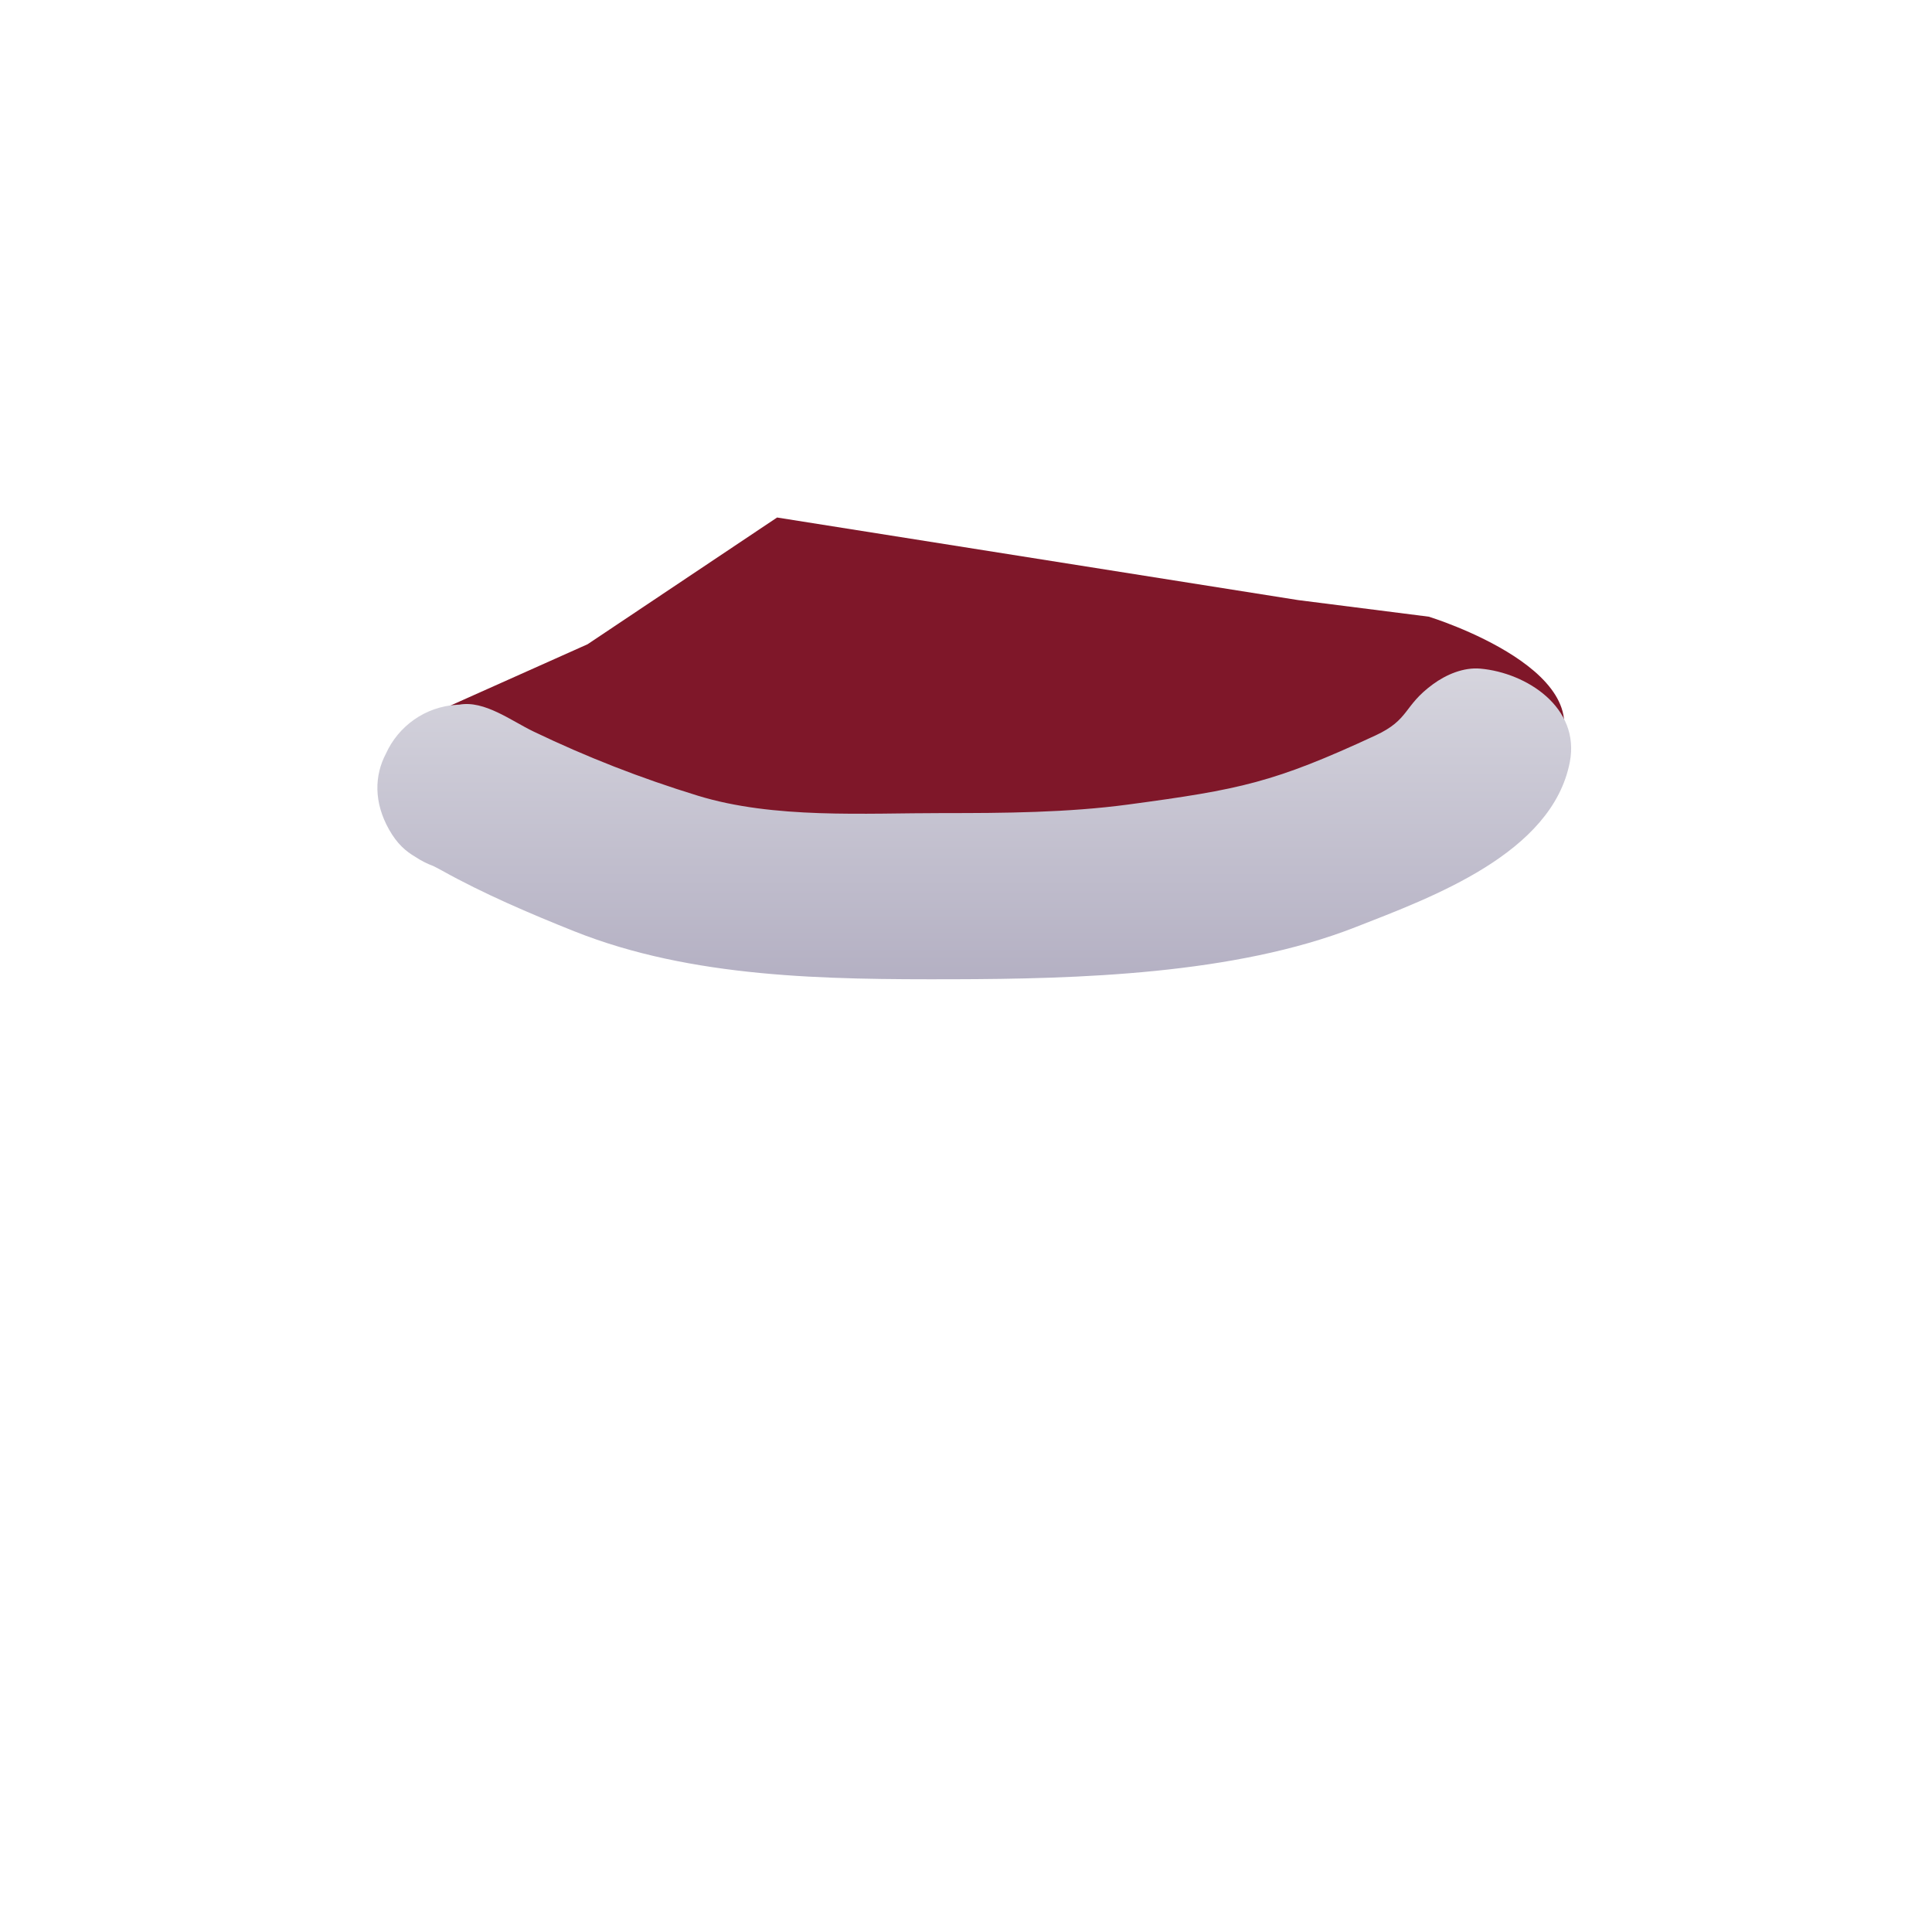 <svg version="1.1" xmlns="http://www.w3.org/2000/svg" xmlns:xlink="http://www.w3.org/1999/xlink" width="255.721" height="255.721" viewBox="0,0,255.721,255.721"><defs><linearGradient x1="241.094" y1="140.615" x2="241.094" y2="181.758" gradientUnits="userSpaceOnUse" id="color-1"><stop offset="0" stop-color="#d6d5de"/><stop offset="1" stop-color="#b4b0c3"/></linearGradient></defs><g transform="translate(-112.139,-52.139)"><g data-paper-data="{&quot;isPaintingLayer&quot;:true}" fill-rule="nonzero" stroke-linejoin="miter" stroke-miterlimit="10" stroke-dasharray="" stroke-dashoffset="0" style="mix-blend-mode: normal"><path d="M195.736,175.391c-10.153,-3.362 -23.675,-5.755 -27.532,-13.867c-6.178,-13.29 2.598,-15.569 2.598,-15.569l19.113,-8.545l25.078,-16.773l68.96,10.929l17.304,2.198c0,0 24.669,7.562 16.137,19.03c-4.338,4.758 -14.147,10.884 -30.018,17.483c-15.871,6.599 -68.141,12.897 -91.64,5.115z" fill="#7f1729" stroke="#000000" stroke-width="0" stroke-linecap="round"/><path d="M163.213,151.91c1.634,-3.637 5.193,-6.256 9.448,-6.49c0.088,-0.005 0.176,-0.009 0.263,-0.011c3.34,-0.605 6.907,2.152 9.825,3.551c7.125,3.417 14.172,6.165 21.73,8.49c10.094,3.106 22.14,2.303 32.502,2.31c8.008,0.006 16.466,-0.057 24.481,-1.131c14.853,-1.992 19.298,-2.913 32.713,-9.134c4.595,-2.131 3.662,-3.883 7.63,-6.789c1.774,-1.299 4.073,-2.261 6.263,-2.067c6.131,0.543 13.244,5.143 11.854,12.363c-2.335,12.129 -18.297,17.912 -28.393,21.866c-15.977,6.258 -36.766,6.849 -53.342,6.886c-16.633,0.037 -34.432,-0.12 -50.064,-6.36c-5.829,-2.327 -12.025,-4.977 -17.476,-8.022c-0.4,-0.223 -0.788,-0.422 -1.164,-0.609c-0.831,-0.304 -1.617,-0.706 -2.343,-1.192c-1.282,-0.747 -2.433,-1.725 -3.517,-3.655c-2.019,-3.595 -1.925,-7.121 -0.411,-10.007z" data-paper-data="{&quot;index&quot;:null}" fill="url(#color-1)" stroke="none" stroke-width="0.5" stroke-linecap="butt"/><path d="M112.14,180c0,-70.615 57.245,-127.86 127.86,-127.86c70.615,0 127.86,57.245 127.86,127.86c0,70.615 -57.245,127.86 -127.86,127.86c-70.615,0 -127.86,-57.245 -127.86,-127.86z" fill="none" stroke="#000000" stroke-width="0.001" stroke-linecap="butt"/></g></g></svg>